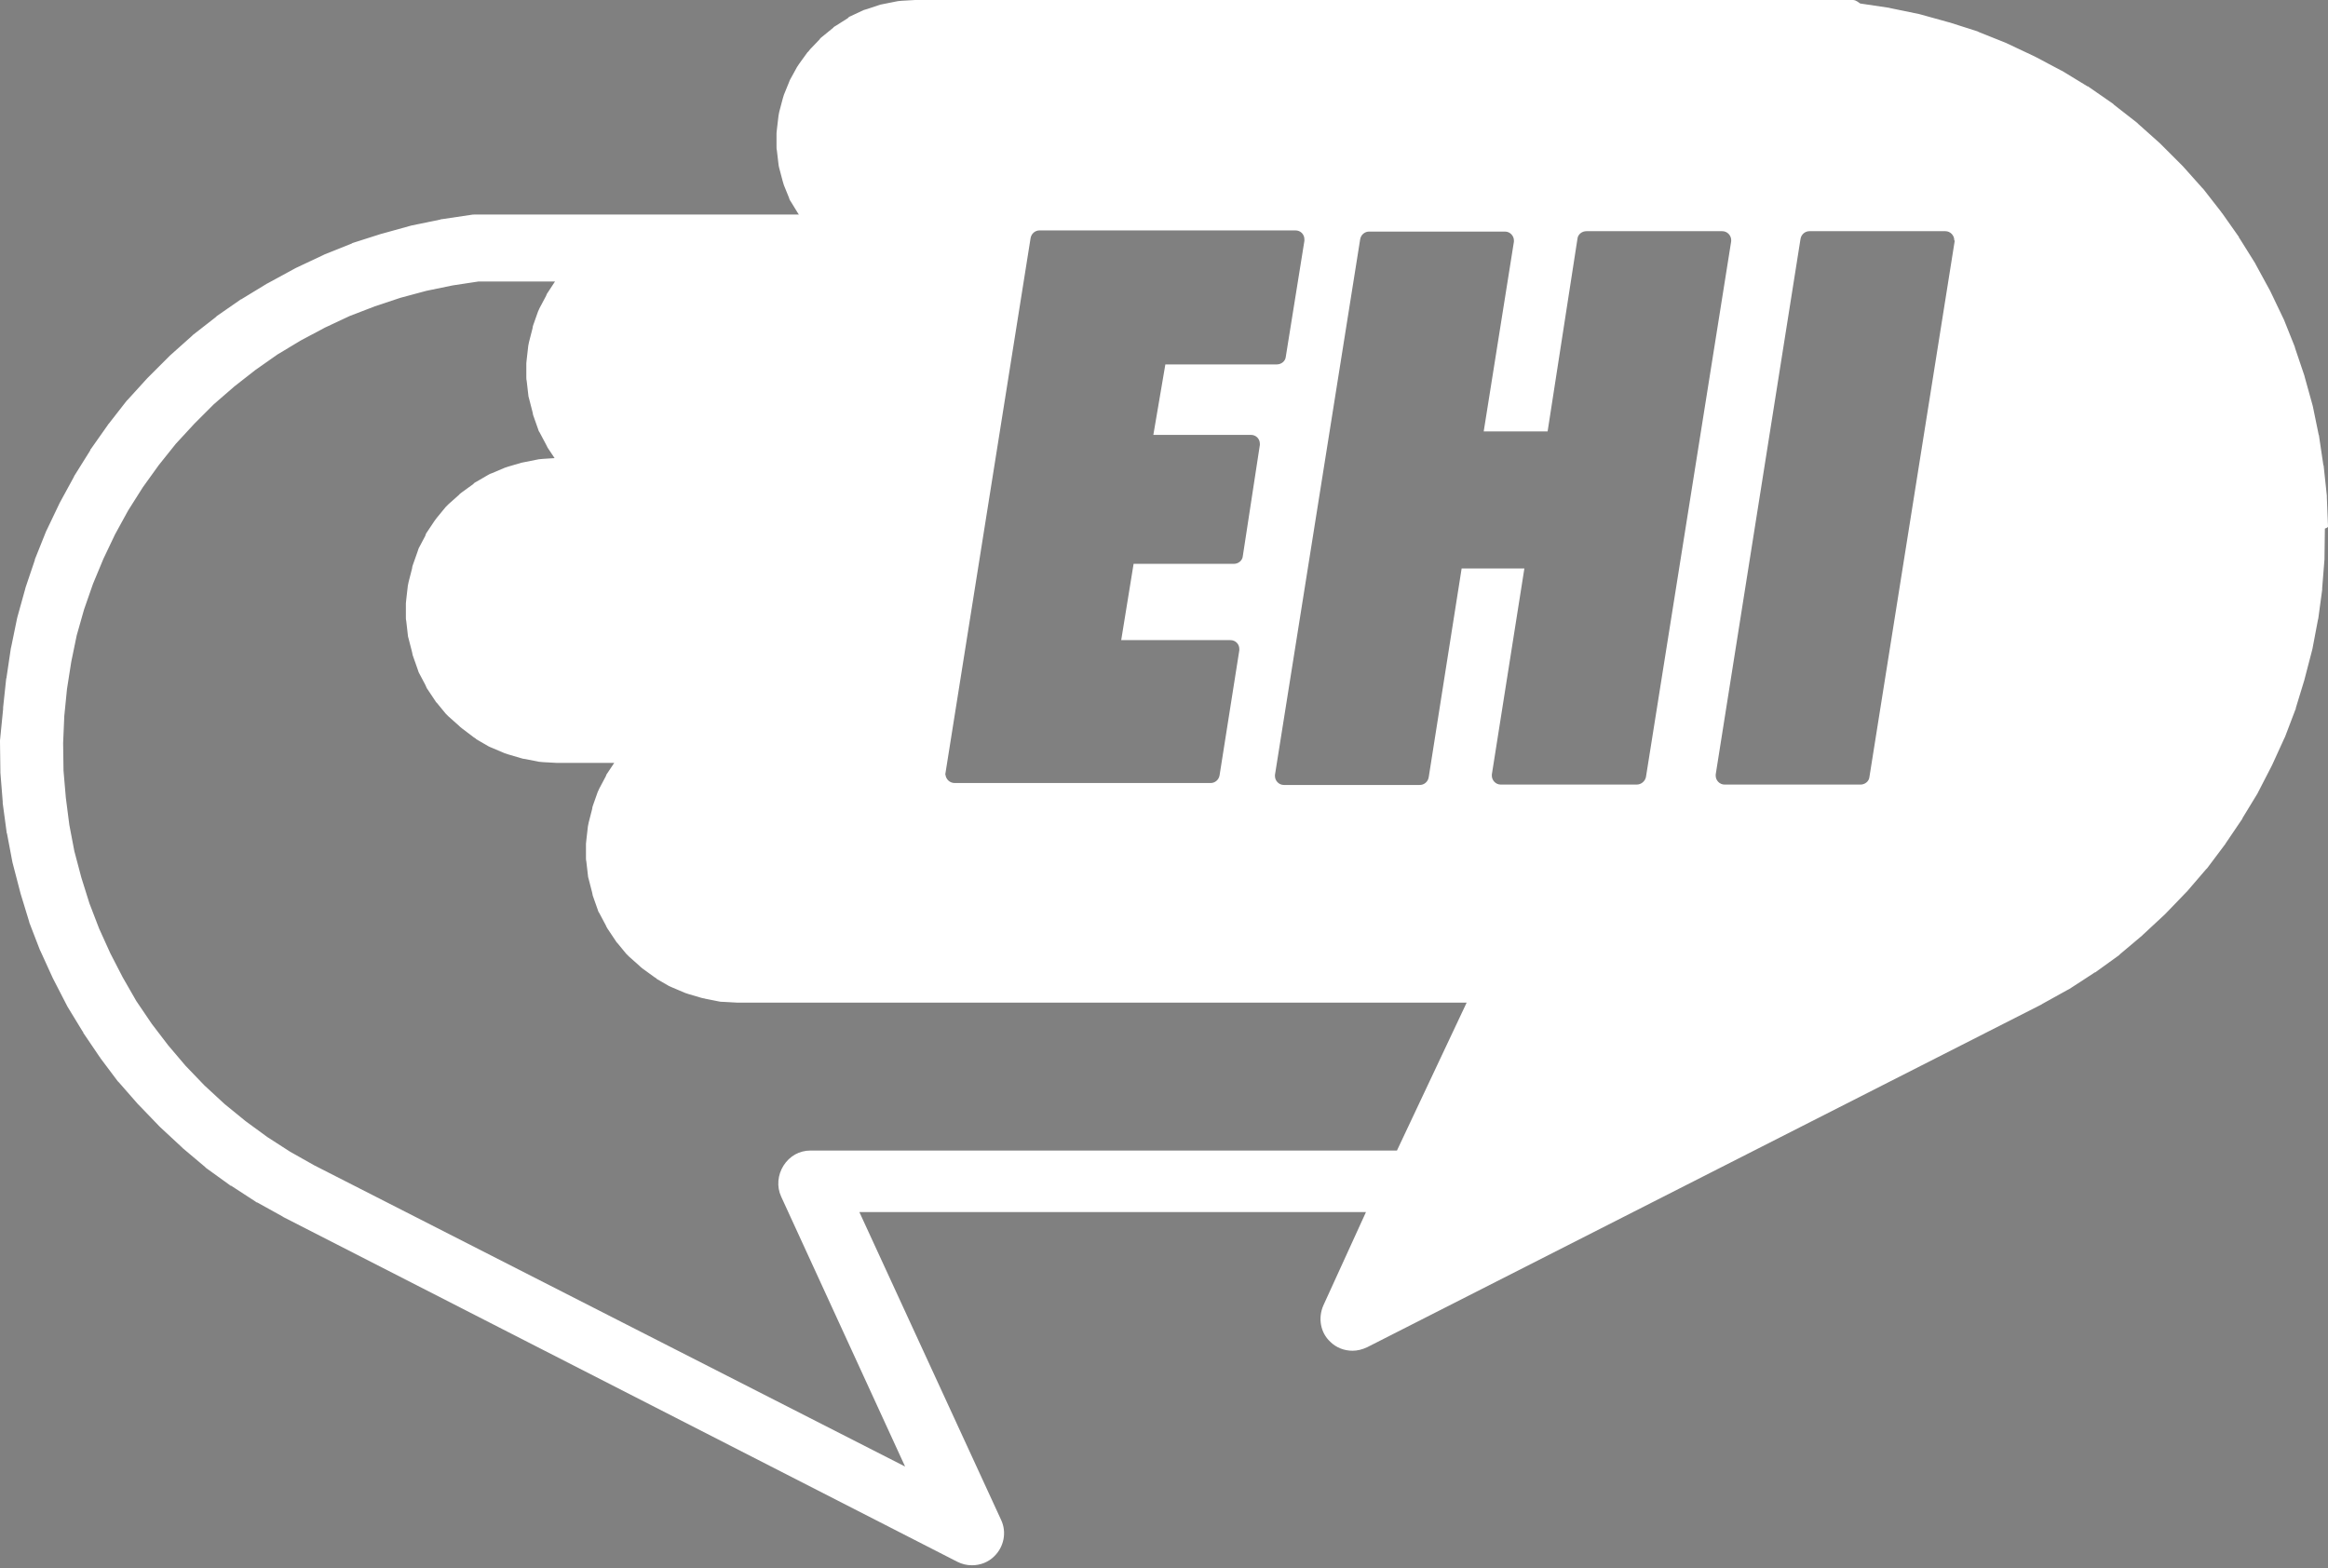 <?xml version="1.0" encoding="utf-8"?>
<!-- Generator: Adobe Illustrator 22.1.0, SVG Export Plug-In . SVG Version: 6.00 Build 0)  -->
<svg version="1.1" id="Livello_1" xmlns="http://www.w3.org/2000/svg" xmlns:xlink="http://www.w3.org/1999/xlink" x="0px" y="0px"
	 viewBox="0 0 601.1 405" style="enable-background:new 0 0 601.1 405;" xml:space="preserve">
<rect x="0" y="0" width="601.1" height="405" fill="#808080" stroke="none"/>
<style type="text/css">
	.st0{fill:none;stroke:#060606;stroke-width:15;stroke-linecap:round;stroke-linejoin:round;}
	.st1{fill:#FFFFFF;}
</style>
<title>Logo definitivo LOOGIN</title>
<path class="st0" d="M1116.6,574.2"/>
<path class="st0" d="M1130.8,575.2"/>
<path class="st0" d="M1130.8,601.2"/>
<path class="st1" d="M601.1,135.9l-0.3-7.5c0-0.1,0-0.3,0-0.4l-0.8-7.5c0-0.1,0-0.3-0.1-0.4l-1.1-7.4c0-0.1,0-0.3-0.1-0.4l-1.5-7.3
	c0-0.1-0.1-0.3-0.1-0.4l-2-7.2c0-0.1-0.1-0.3-0.1-0.4l-2.4-7.1c0-0.1-0.1-0.3-0.1-0.4l-2.8-7c-0.1-0.1-0.1-0.3-0.2-0.4l-3.2-6.7
	c-0.1-0.1-0.1-0.3-0.2-0.4l-3.6-6.6c-0.1-0.1-0.1-0.3-0.2-0.4l-4-6.4c-0.1-0.1-0.2-0.2-0.2-0.4l-4.3-6.1c-0.1-0.1-0.2-0.2-0.3-0.4
	l-4.6-5.9c-0.1-0.1-0.2-0.2-0.3-0.3l-5-5.6c-0.1-0.1-0.2-0.2-0.3-0.3l-5.3-5.3c-0.1-0.1-0.2-0.2-0.3-0.3l-5.6-5
	c-0.1-0.1-0.2-0.2-0.3-0.3l-5.9-4.6c-0.1-0.1-0.2-0.2-0.3-0.3l-6.2-4.3c-0.1-0.1-0.2-0.2-0.4-0.2l-6.4-3.9c-0.1-0.1-0.2-0.1-0.4-0.2
	l-6.6-3.5c-0.1-0.1-0.3-0.1-0.4-0.2l-6.8-3.2c-0.1-0.1-0.3-0.1-0.4-0.2l-7-2.8c-0.1-0.1-0.3-0.1-0.4-0.2l-7.2-2.3
	c-0.1,0-0.3-0.1-0.4-0.1l-7.2-2c-0.1,0-0.3-0.1-0.4-0.1l-7.3-1.5c-0.1,0-0.3-0.1-0.4-0.1l-7.4-1.1C479.1,0,478.8,0,478.3,0H236.9
	c-0.2,0-0.3,0-0.6,0l-3.5,0.2c-0.3,0-0.7,0.1-1,0.1L228.3,1c-0.3,0.1-0.7,0.1-1,0.2L224,2.3c-0.3,0.1-0.7,0.2-1,0.3l-3.2,1.5
	c-0.3,0.1-0.7,0.3-0.9,0.6l-3,1.9c-0.3,0.2-0.6,0.3-0.8,0.6l-2.7,2.2c-0.2,0.2-0.6,0.4-0.8,0.8l-2.4,2.5c-0.2,0.2-0.4,0.6-0.7,0.8
	l-2.1,2.9c-0.2,0.3-0.4,0.6-0.6,0.9l-1.7,3.1c-0.2,0.3-0.3,0.7-0.4,0.9l-1.3,3.2c-0.1,0.3-0.2,0.7-0.3,1l-0.9,3.4
	c-0.1,0.3-0.1,0.7-0.2,1.1l-0.4,3.4c0,0.3-0.1,0.7-0.1,1v3.5c0,0.3,0,0.7,0.1,1l0.4,3.4c0,0.3,0.1,0.7,0.2,1.1l0.9,3.4
	c0.1,0.3,0.2,0.7,0.3,1l1.3,3.2c0.1,0.3,0.2,0.7,0.4,0.9L206,55c0.1,0.2,0.2,0.3,0.3,0.4h-83.6c-0.4,0-0.8,0-1.2,0.1l-7.4,1.1
	c-0.1,0-0.3,0-0.4,0.1l-7.3,1.5c-0.1,0-0.3,0.1-0.4,0.1l-7.2,2c-0.1,0-0.3,0.1-0.4,0.1l-7.2,2.3c-0.1,0-0.3,0.1-0.4,0.2l-7,2.8
	c-0.1,0.1-0.3,0.1-0.4,0.2l-6.8,3.2c-0.1,0.1-0.3,0.1-0.4,0.2L69.4,73c-0.1,0.1-0.2,0.1-0.4,0.2l-6.4,3.9c-0.1,0.1-0.3,0.2-0.4,0.2
	l-6.2,4.3c-0.1,0.1-0.2,0.2-0.3,0.3l-5.9,4.6c-0.1,0.1-0.2,0.2-0.3,0.3l-5.6,5c-0.1,0.1-0.2,0.2-0.3,0.3l-5.3,5.3
	c-0.1,0.1-0.2,0.2-0.3,0.3l-5,5.5c-0.1,0.1-0.2,0.2-0.3,0.3l-4.6,5.9c-0.1,0.1-0.2,0.2-0.3,0.4l-4.3,6.1c-0.1,0.1-0.2,0.2-0.2,0.4
	l-4,6.4c-0.1,0.1-0.2,0.3-0.2,0.4l-3.6,6.6c-0.1,0.1-0.1,0.3-0.2,0.4l-3.2,6.7c-0.1,0.1-0.1,0.3-0.2,0.4l-2.8,7
	c-0.1,0.1-0.1,0.3-0.1,0.4l-2.4,7.1c0,0.1-0.1,0.3-0.1,0.4l-2,7.2c0,0.1-0.1,0.3-0.1,0.4l-1.5,7.3c0,0.1-0.1,0.3-0.1,0.4l-1.1,7.4
	c0,0.1,0,0.3-0.1,0.4l-0.8,7.5c0,0.1,0,0.3,0,0.4L0,191.2c0,0.1,0,0.3,0,0.4l0.1,7.5c0,0.1,0,0.3,0,0.4l0.6,7.5c0,0.1,0,0.3,0,0.4
	l1,7.4c0,0.1,0,0.3,0.1,0.4l1.4,7.4c0,0.1,0.1,0.3,0.1,0.4l1.9,7.3c0,0.1,0.1,0.3,0.1,0.4l2.2,7.2c0,0.1,0.1,0.3,0.1,0.4l2.7,7
	c0.1,0.1,0.1,0.3,0.2,0.4l3.1,6.8c0.1,0.1,0.1,0.3,0.2,0.4l3.4,6.6c0.1,0.1,0.1,0.3,0.2,0.4l3.9,6.4c0.1,0.1,0.2,0.2,0.2,0.4
	l4.2,6.2c0.1,0.1,0.2,0.2,0.2,0.3l4.5,6c0.1,0.1,0.2,0.2,0.3,0.3l4.9,5.6c0.1,0.1,0.2,0.2,0.3,0.3l5.2,5.4c0.1,0.1,0.2,0.2,0.3,0.3
	l5.5,5.1c0.1,0.1,0.2,0.2,0.3,0.3l5.7,4.8c0.1,0.1,0.2,0.2,0.3,0.3l6.1,4.4c0.1,0.1,0.2,0.2,0.4,0.2l6.3,4.1
	c0.1,0.1,0.2,0.2,0.4,0.2l6.5,3.6c0.1,0.1,0.2,0.1,0.3,0.2l174,89c1.2,0.6,2.4,0.9,3.8,0.9c2.1,0,4.2-0.8,5.7-2.3
	c2.5-2.4,3.3-6.2,1.8-9.4l-36.6-79.5h130.8l-11,24.1c-1.4,3.2-0.8,7,1.8,9.4c1.5,1.5,3.6,2.3,5.7,2.3c1.3,0,2.5-0.3,3.8-0.9
	l174.1-88.5c0.1-0.1,0.2-0.1,0.3-0.2l6.5-3.6c0.1-0.1,0.3-0.1,0.4-0.2l6.3-4.1c0.1-0.1,0.2-0.2,0.4-0.2l6.1-4.4
	c0.1-0.1,0.2-0.2,0.3-0.3l5.7-4.8c0.1-0.1,0.2-0.2,0.3-0.3l5.5-5.1c0.1-0.1,0.2-0.2,0.3-0.3l5.2-5.4c0.1-0.1,0.2-0.2,0.3-0.3
	l4.9-5.7c0.1-0.1,0.2-0.2,0.3-0.3l4.5-6c0.1-0.1,0.2-0.2,0.2-0.3l4.2-6.2c0.1-0.1,0.2-0.2,0.2-0.4l3.9-6.4c0.1-0.1,0.1-0.3,0.2-0.4
	l3.4-6.6c0.1-0.1,0.1-0.3,0.2-0.4l3.1-6.8c0.1-0.1,0.1-0.3,0.2-0.4l2.7-7.1c0.1-0.1,0.1-0.3,0.1-0.4l2.2-7.2c0-0.1,0.1-0.3,0.1-0.4
	l1.9-7.3c0-0.1,0.1-0.3,0.1-0.4l1.4-7.4c0-0.1,0.1-0.3,0.1-0.4l1-7.4c0-0.1,0-0.3,0-0.4l0.6-7.5c0-0.1,0-0.3,0-0.4l0.1-7.5
	C601.1,136.2,601.1,136.1,601.1,135.9z M244.1,199.8l22-138.3c0.2-1.2,1.2-2,2.3-2h66.1c1.3,0,2.3,1,2.3,2.3c0,0.1,0,0.2,0,0.4
	l-4.8,29.9c-0.1,1.2-1.2,2-2.3,2h-28.8l-3.1,18.2H323c1.3,0,2.3,1,2.3,2.3c0,0.1,0,0.2,0,0.3l-4.4,28.7c-0.1,1.2-1.2,2-2.3,2h-25.9
	l-3.2,19.7h28.2c1.3,0,2.3,1,2.3,2.3c0,0.1,0,0.2,0,0.3l-5.1,32.3c-0.2,1.2-1.2,2-2.3,2h-66.1c-1.3,0-2.3-1-2.4-2.3
	C244,200.2,244,200,244.1,199.8z M360.7,297.1H209.3c-2.9,0-5.4,1.4-7,3.9c-1.5,2.4-1.8,5.4-0.6,8l32,69.7L81.1,300.9l-6.2-3.5
	l-5.9-3.8l-5.6-4.1l-5.4-4.4l-5.2-4.8l-4.9-5.1l-4.5-5.3l-4.2-5.5l-4-5.9l-3.5-6.1l-3.2-6.2l-2.9-6.4l-2.5-6.5l-2.1-6.7l-1.8-6.8
	l-1.3-6.8l-0.9-7l-0.6-7l-0.1-7.1l0.3-7l0.7-7l1.1-7l1.4-6.8l1.9-6.7l2.3-6.6l2.7-6.5l3-6.3l3.4-6.2l3.8-6l4.1-5.7l4.4-5.5l4.8-5.2
	l5-5l5.3-4.6l5.5-4.3l5.7-4l6-3.6l6.2-3.3l6.4-3l6.5-2.5l6.6-2.2l6.7-1.8l6.8-1.4l6.6-1h19.8l-1.9,2.9c-0.2,0.2-0.3,0.6-0.4,0.8
	l-1.7,3.2c-0.1,0.3-0.3,0.6-0.4,0.9l-1.2,3.4c-0.1,0.3-0.2,0.6-0.2,0.9l-0.9,3.5c-0.1,0.3-0.1,0.7-0.2,1l-0.4,3.5
	c0,0.3-0.1,0.7-0.1,1v3.6c0,0.3,0,0.7,0.1,1l0.4,3.5c0,0.3,0.1,0.7,0.2,1l0.9,3.5c0.1,0.3,0.1,0.7,0.2,0.9l1.2,3.4
	c0.1,0.3,0.2,0.7,0.4,0.9l1.7,3.2c0.1,0.2,0.3,0.6,0.4,0.8l1.8,2.7l-3.1,0.2c-0.3,0-0.7,0.1-1,0.1l-3.5,0.7c-0.3,0.1-0.7,0.1-1,0.2
	l-3.4,1c-0.3,0.1-0.6,0.2-0.9,0.3l-3.3,1.4c-0.3,0.1-0.6,0.2-0.9,0.4l-3.1,1.8c-0.2,0.1-0.6,0.3-0.8,0.6l-2.9,2.1
	c-0.2,0.2-0.6,0.4-0.8,0.7l-2.7,2.4c-0.2,0.2-0.4,0.4-0.7,0.7l-2.3,2.8c-0.2,0.2-0.4,0.6-0.6,0.8l-2,3c-0.2,0.2-0.3,0.6-0.4,0.9
	l-1.7,3.2c-0.1,0.3-0.2,0.6-0.3,0.9l-1.2,3.4c-0.1,0.3-0.2,0.6-0.2,0.9l-0.9,3.5c-0.1,0.3-0.1,0.7-0.2,1l-0.4,3.5
	c0,0.3-0.1,0.7-0.1,1v3.6c0,0.3,0,0.7,0.1,1l0.4,3.5c0,0.3,0.1,0.7,0.2,1l0.9,3.5c0.1,0.3,0.1,0.7,0.2,0.9l1.2,3.4
	c0.1,0.3,0.2,0.6,0.3,0.9l1.7,3.2c0.1,0.3,0.3,0.6,0.4,0.9l2,3c0.2,0.2,0.3,0.6,0.6,0.8l2.3,2.8c0.2,0.2,0.4,0.4,0.7,0.7l2.7,2.4
	c0.2,0.2,0.4,0.4,0.8,0.7l2.9,2.2c0.2,0.2,0.6,0.3,0.8,0.6l3.1,1.8c0.2,0.1,0.6,0.3,0.9,0.4l3.3,1.4c0.3,0.1,0.6,0.2,0.9,0.3l3.4,1
	c0.3,0.1,0.7,0.2,1,0.2l3.5,0.7c0.3,0,0.7,0.1,1,0.1l3.6,0.2c0.1,0,0.3,0,0.4,0h14.5l-1.8,2.7c-0.2,0.2-0.3,0.6-0.4,0.8l-1.7,3.2
	c-0.1,0.3-0.3,0.6-0.4,0.9l-1.2,3.4c-0.1,0.3-0.2,0.6-0.2,0.9l-0.9,3.5c-0.1,0.3-0.1,0.7-0.2,1l-0.4,3.5c0,0.3-0.1,0.7-0.1,1v3.6
	c0,0.3,0,0.7,0.1,1l0.4,3.5c0,0.3,0.1,0.7,0.2,1l0.9,3.5c0.1,0.3,0.1,0.7,0.2,0.9l1.2,3.4c0.1,0.3,0.2,0.7,0.4,0.9l1.7,3.2
	c0.1,0.3,0.3,0.6,0.4,0.8l2,3c0.2,0.2,0.3,0.6,0.6,0.8l2.3,2.8c0.2,0.2,0.4,0.4,0.7,0.7l2.7,2.4c0.2,0.2,0.4,0.4,0.8,0.7l2.9,2.1
	c0.2,0.2,0.6,0.3,0.8,0.6l3.1,1.8c0.3,0.1,0.6,0.3,0.9,0.4l3.3,1.4c0.3,0.1,0.6,0.2,0.9,0.3l3.4,1c0.3,0.1,0.7,0.1,0.9,0.2l3.5,0.7
	c0.3,0.1,0.7,0.1,1,0.1l3.6,0.2c0.1,0,0.3,0,0.4,0h188.1L360.7,297.1z M422.6,202.6L422.6,202.6h-35.1c-1.3,0-2.3-1.1-2.3-2.3
	c0-0.1,0-0.2,0-0.3l8.4-53.2h-16.2l-8.5,53.9c-0.2,1.2-1.2,2-2.3,2h-35.1c-1.3,0-2.3-1.1-2.3-2.3c0-0.1,0-0.2,0-0.3l22-138.3
	c0.2-1.2,1.2-2,2.3-2h35.1c1.3,0,2.3,1.1,2.3,2.3c0,0.1,0,0.2,0,0.3l-7.8,49h16.5l7.7-49.7c0.1-1.2,1.2-2,2.3-2h35.1
	c1.3,0,2.3,1.1,2.3,2.3c0,0.1,0,0.2,0,0.3l-22,138.3C424.8,201.7,423.8,202.6,422.6,202.6z M504.7,62.3L504.7,62.3l-22,138.3
	c-0.1,1.2-1.2,2-2.3,2h-35.1c-1.3,0-2.3-1.1-2.3-2.3c0-0.1,0-0.2,0-0.3l21.9-138.3c0.2-1.2,1.2-2,2.3-2h35.1c1.3,0,2.3,1.1,2.3,2.3
	C504.7,62.1,504.7,62.2,504.7,62.3z"/>
</svg>
